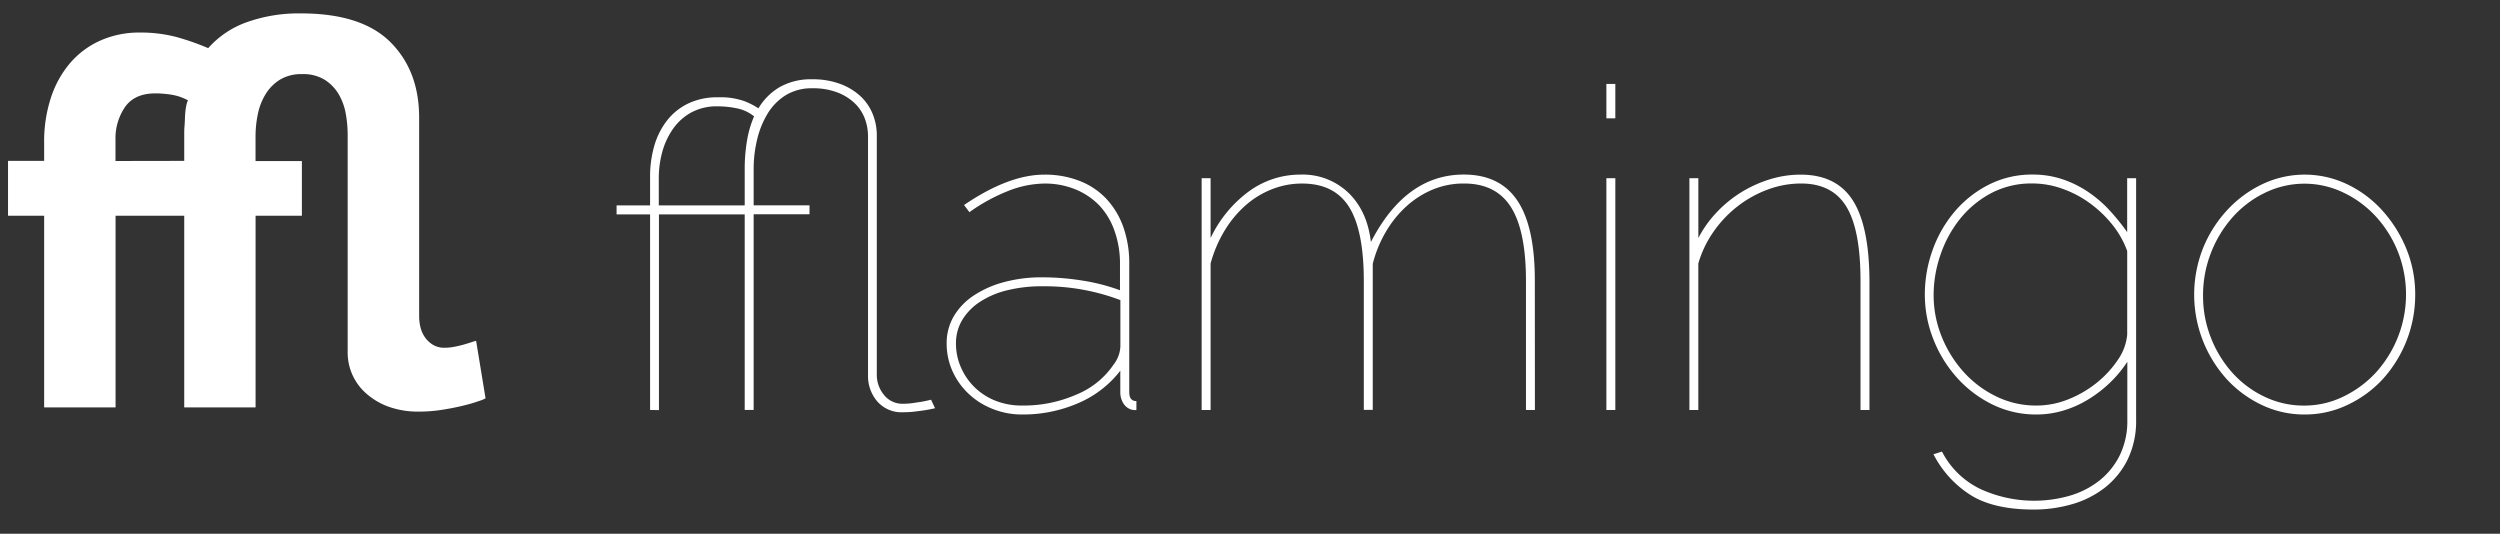 <svg id="Layer_1" data-name="Layer 1" xmlns="http://www.w3.org/2000/svg" viewBox="0 0 623 133"><rect x="0" y="0" width="623" height="133" fill="#333333" stroke="none"/><defs><style>.cls-1{fill:#fff;}</style></defs><title>fflamingo-long-inverted</title><path class="cls-1" d="M104.42,102.57a21.67,21.67,0,0,1-7.5-1.19,17.23,17.23,0,0,1-5.57-3.25,13.56,13.56,0,0,1-4.71-10.41V33.59a30.07,30.07,0,0,0-.46-5.17,14.78,14.78,0,0,0-1.72-4.84A10.86,10.86,0,0,0,81,19.93a10.25,10.25,0,0,0-5.77-1.46,10.21,10.21,0,0,0-5.37,1.33,10.89,10.89,0,0,0-3.58,3.52,15.07,15.07,0,0,0-2,5,27.15,27.15,0,0,0-.6,5.71v6.1H75.23V53.76H63.69v47.76H45.91V53.76H28.8v47.76H11V53.76H2V40.09h9V35.44a35.05,35.05,0,0,1,1.66-11,25.48,25.48,0,0,1,4.78-8.69A21.39,21.39,0,0,1,25,10.11a23.82,23.82,0,0,1,10-2,35,35,0,0,1,8.76,1.06A60.83,60.83,0,0,1,51.88,12,23.24,23.24,0,0,1,61.5,5.53,38.61,38.61,0,0,1,75,3.34q15.12,0,22.29,7.16t7.16,18.84V78.83a11.69,11.69,0,0,0,.33,2.72,7.21,7.21,0,0,0,1.13,2.52,6.57,6.57,0,0,0,2,1.86,5.48,5.48,0,0,0,2.92.73,12.79,12.79,0,0,0,2.52-.27c.88-.17,1.7-.37,2.45-.59s1.39-.42,1.92-.6a5.63,5.63,0,0,1,.93-.26L121,99.26a8.34,8.34,0,0,1-1.59.66,40,40,0,0,1-3.85,1.13q-2.39.6-5.31,1.06A37,37,0,0,1,104.42,102.57ZM45.91,40.09V33.32c0-.44,0-1.06.07-1.86s.09-1.64.13-2.52a17.6,17.6,0,0,1,.27-2.39A6.24,6.24,0,0,1,46.84,25a13,13,0,0,0-4.11-1.4,26.18,26.18,0,0,0-4-.33q-5.17,0-7.56,3.38a13.78,13.78,0,0,0-2.39,8.16v5.31Z"/><path class="cls-1" d="M225.1,102.73a8,8,0,0,1-6.51-2.73,9.66,9.66,0,0,1-2.28-6.4V33.94a12.49,12.49,0,0,0-.78-4.34,10.4,10.4,0,0,0-2.45-3.79,12.71,12.71,0,0,0-4.29-2.73A16.78,16.78,0,0,0,202.5,22a12.35,12.35,0,0,0-6.79,1.78,13.94,13.94,0,0,0-4.51,4.68,22.57,22.57,0,0,0-2.56,6.46,31.13,31.13,0,0,0-.83,7.12v9.13h13.92v2.23H187.81v48.76h-2.23V53.42H164.21v48.76H162V53.42h-8.35V51.19H162v-6.9A28,28,0,0,1,163,36.5a18.82,18.82,0,0,1,3.17-6.4,14.93,14.93,0,0,1,5.29-4.29,16.61,16.61,0,0,1,7.4-1.56,18,18,0,0,1,6.62.95A17.65,17.65,0,0,1,189,27a15,15,0,0,1,5.29-5.29,15.81,15.81,0,0,1,8.18-1.95,19.5,19.5,0,0,1,6.79,1.11,15.21,15.21,0,0,1,5.06,3,12.46,12.46,0,0,1,3.12,4.45,14.17,14.17,0,0,1,1.06,5.45V93.6a7.73,7.73,0,0,0,1.73,4.73,5.83,5.83,0,0,0,5,2.28,16.14,16.14,0,0,0,2.28-.17l2.17-.33q1-.17,2.34-.5l1,2.12q-1.45.33-2.56.5t-2.5.33A23.83,23.83,0,0,1,225.1,102.73ZM185.58,51.19V42.06a41.82,41.82,0,0,1,.56-6.9A25.56,25.56,0,0,1,187.92,29,9.81,9.81,0,0,0,183.63,27a23,23,0,0,0-4.73-.5,13.33,13.33,0,0,0-6.79,1.61,13.53,13.53,0,0,0-4.51,4.17A18.65,18.65,0,0,0,165,38a24.64,24.64,0,0,0-.83,6.29v6.9Z"/><path class="cls-1" d="M254.71,103.29a19.47,19.47,0,0,1-7.35-1.39,18.53,18.53,0,0,1-6-3.79,17.68,17.68,0,0,1-4-5.62,16.67,16.67,0,0,1-1.45-6.9,13.17,13.17,0,0,1,1.72-6.68,15.83,15.83,0,0,1,4.9-5.18,25.35,25.35,0,0,1,7.57-3.4,35.84,35.84,0,0,1,9.63-1.22,62.86,62.86,0,0,1,10.13.83,48,48,0,0,1,9.24,2.39V65.78a24.11,24.11,0,0,0-1.34-8.18A17.66,17.66,0,0,0,274,51.25a17.43,17.43,0,0,0-6-4.06,20.11,20.11,0,0,0-7.74-1.45,25.21,25.21,0,0,0-9,1.84,44.72,44.72,0,0,0-9.68,5.29l-1.34-1.78q11.13-7.57,20-7.57A23.65,23.65,0,0,1,269,45.07a18.24,18.24,0,0,1,6.68,4.45,20.16,20.16,0,0,1,4.23,7,26.82,26.82,0,0,1,1.5,9.24V97.72q0,2.23,1.78,2.23v2.23a3.35,3.35,0,0,1-1.56-.22,3.55,3.55,0,0,1-1.78-1.61,5.18,5.18,0,0,1-.67-2.62V92.38a26.17,26.17,0,0,1-10.46,8.07A34.46,34.46,0,0,1,254.71,103.29Zm0-2.23a32.8,32.8,0,0,0,13.64-2.78,20.54,20.54,0,0,0,9.18-7.46,7.87,7.87,0,0,0,1.67-4.56V74.79a53.18,53.18,0,0,0-19.37-3.45,36,36,0,0,0-8.85,1,21.82,21.82,0,0,0-6.79,2.89,14.13,14.13,0,0,0-4.4,4.51,11.2,11.2,0,0,0-1.56,5.84,14.58,14.58,0,0,0,1.28,6.07,15.58,15.58,0,0,0,3.51,5,15.83,15.83,0,0,0,5.23,3.28A17.65,17.65,0,0,0,254.71,101.06Z"/><path class="cls-1" d="M382.5,102.18h-2.23V70q0-12.46-3.73-18.37t-11.74-5.9a20,20,0,0,0-7.74,1.5,22.64,22.64,0,0,0-6.57,4.17,27,27,0,0,0-5.12,6.34,30.54,30.54,0,0,0-3.28,8v36.4h-2.23V70q0-12.58-3.67-18.42T324.5,45.74a20.36,20.36,0,0,0-7.62,1.45,22.34,22.34,0,0,0-6.57,4.06,27.11,27.11,0,0,0-5.18,6.29,31.87,31.87,0,0,0-3.45,8.13v36.51h-2.23V44.4h2.23V59.32a30.71,30.71,0,0,1,9.63-11.69,21.67,21.67,0,0,1,12.75-4.12,16.49,16.49,0,0,1,12,4.56q4.68,4.56,5.57,12.24,8.68-16.81,23.15-16.81,9,0,13.36,6.51t4.34,20Z"/><path class="cls-1" d="M400.31,29.49V20.91h2.23v8.57Zm0,72.69V44.4h2.23v57.77Z"/><path class="cls-1" d="M465.87,102.18h-2.23V70q0-12.69-3.51-18.48t-11.3-5.79a23.72,23.72,0,0,0-8.29,1.5A28.1,28.1,0,0,0,433,51.42a28.74,28.74,0,0,0-6,6.34,26.71,26.71,0,0,0-3.78,7.9v36.51H421V44.4h2.23V59.32a28,28,0,0,1,4.56-6.4,30.23,30.23,0,0,1,6.12-5,30.89,30.89,0,0,1,7.12-3.23,25.87,25.87,0,0,1,7.68-1.17q8.9,0,13,6.4T465.87,70Z"/><path class="cls-1" d="M507.5,103.29a24.55,24.55,0,0,1-11.13-2.56,28.86,28.86,0,0,1-8.85-6.79,31.41,31.41,0,0,1-5.79-9.57,30.07,30.07,0,0,1-2.06-10.91,32.72,32.72,0,0,1,1.95-11.19,30.57,30.57,0,0,1,5.51-9.57A27.21,27.21,0,0,1,495.65,46a23.7,23.7,0,0,1,10.85-2.5,23.33,23.33,0,0,1,7.29,1.11,26.42,26.42,0,0,1,6.34,3.06,30.23,30.23,0,0,1,5.4,4.56,52.31,52.31,0,0,1,4.56,5.62V44.4h2.23v60.22a21.91,21.91,0,0,1-2.12,9.91,20.27,20.27,0,0,1-5.68,7,24,24,0,0,1-8.18,4.12,34.13,34.13,0,0,1-9.52,1.33q-10.24,0-16-3.78a26.1,26.1,0,0,1-9-10l2.12-.67a20.92,20.92,0,0,0,9.74,9.41,32.2,32.2,0,0,0,22.21,1.56,21.66,21.66,0,0,0,7.4-3.84,18.47,18.47,0,0,0,5-6.29,19.56,19.56,0,0,0,1.84-8.74V90.15a30,30,0,0,1-4.4,5.29,31.15,31.15,0,0,1-5.46,4.17,26.07,26.07,0,0,1-6.18,2.73A23.28,23.28,0,0,1,507.5,103.29Zm0-2.23a21.16,21.16,0,0,0,8.07-1.61,27.28,27.28,0,0,0,7.07-4.17,25.68,25.68,0,0,0,5.18-5.68,13,13,0,0,0,2.28-6.23V62.55a23,23,0,0,0-3.84-6.73,29.13,29.13,0,0,0-5.62-5.29A26.81,26.81,0,0,0,513.85,47a22.23,22.23,0,0,0-7.35-1.28A21.4,21.4,0,0,0,496,48.24a24.93,24.93,0,0,0-7.68,6.46,29.43,29.43,0,0,0-4.79,8.91,30.69,30.69,0,0,0-1.67,9.85,27.49,27.49,0,0,0,2,10.41,29.7,29.7,0,0,0,5.45,8.79,26.33,26.33,0,0,0,8.13,6.12A22.52,22.52,0,0,0,507.5,101.06Z"/><path class="cls-1" d="M574.29,103.29a24.48,24.48,0,0,1-10.69-2.39,28.27,28.27,0,0,1-8.74-6.46,31.42,31.42,0,0,1-5.9-32.5,31,31,0,0,1,6-9.52,28.57,28.57,0,0,1,8.79-6.51,24.56,24.56,0,0,1,21.15,0,27.94,27.94,0,0,1,8.74,6.51,32.53,32.53,0,0,1,6,9.52,29.94,29.94,0,0,1,2.23,11.52,31.26,31.26,0,0,1-8.07,21A28.28,28.28,0,0,1,585,100.9,24.48,24.48,0,0,1,574.29,103.29ZM549,73.68a28.2,28.2,0,0,0,2,10.58,28.6,28.6,0,0,0,5.4,8.74,25.4,25.4,0,0,0,8,5.9,22.51,22.51,0,0,0,9.8,2.17,22.15,22.15,0,0,0,9.74-2.23,26.92,26.92,0,0,0,8.13-6,29,29,0,0,0,5.51-30.06A28.83,28.83,0,0,0,592.11,54,26.29,26.29,0,0,0,584,48a22.42,22.42,0,0,0-19.48,0A25.82,25.82,0,0,0,556.48,54,29.34,29.34,0,0,0,551,62.94,28.93,28.93,0,0,0,549,73.68Z"/></svg>